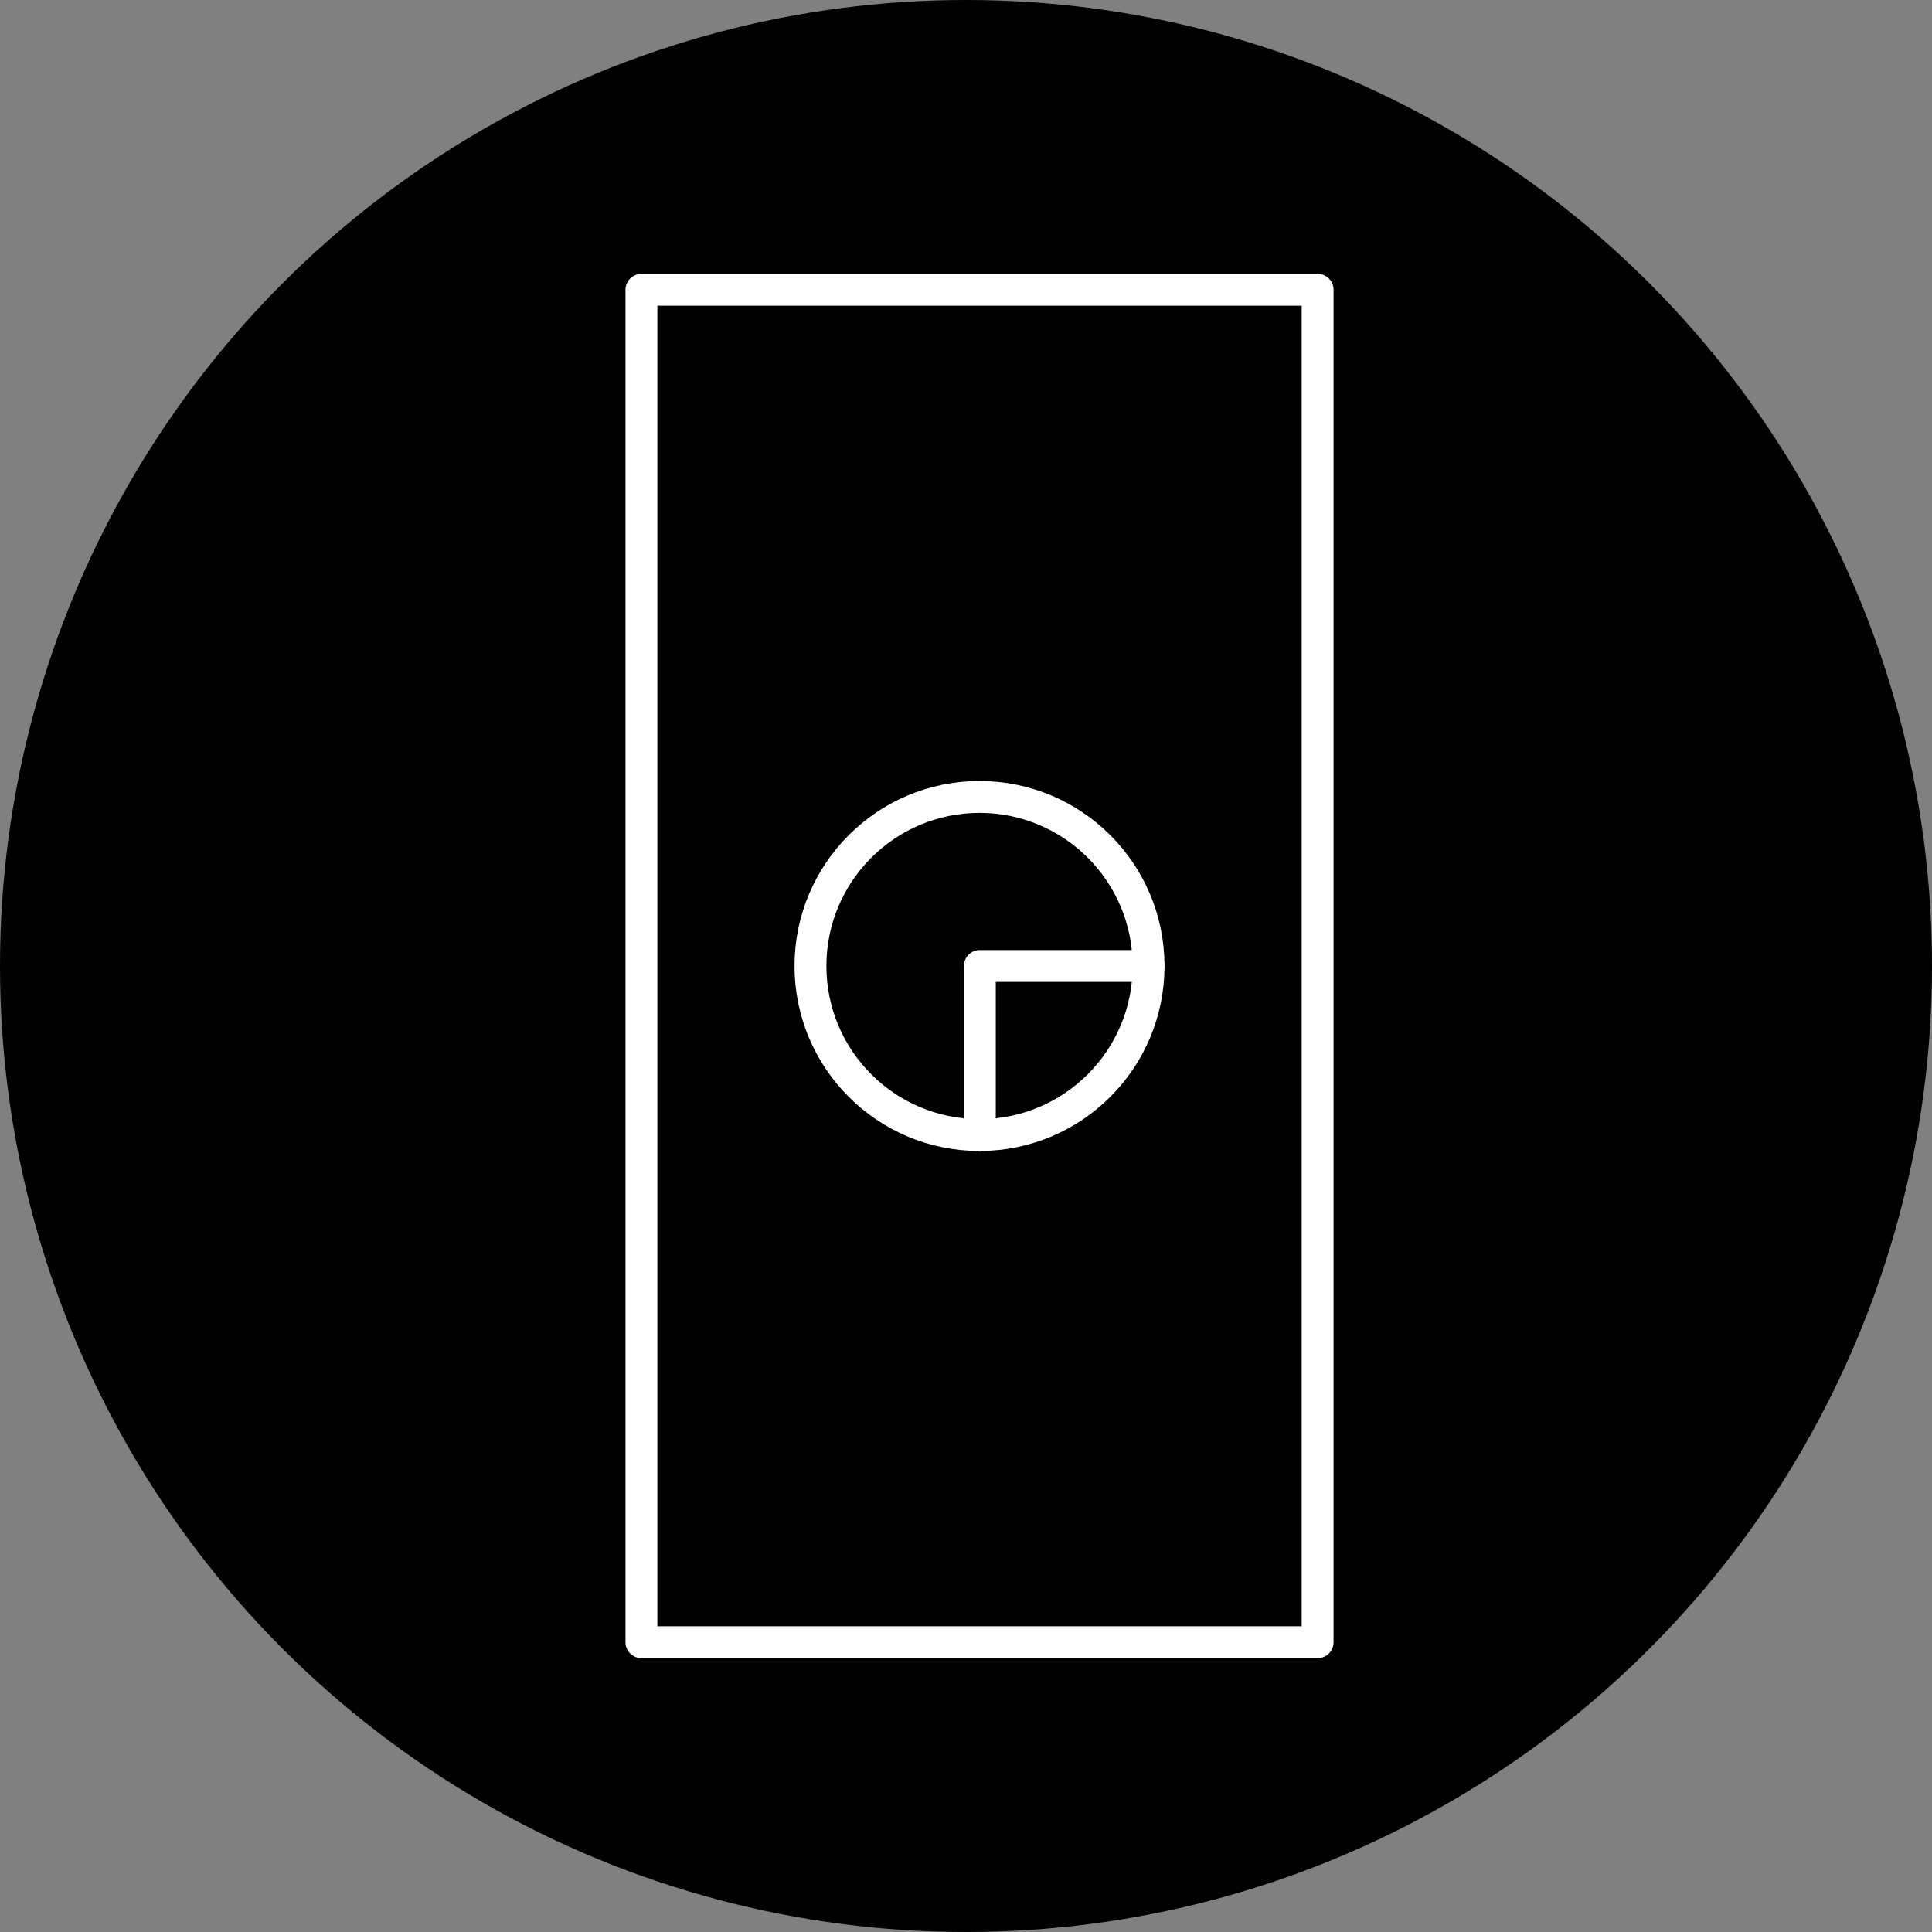 <svg xmlns="http://www.w3.org/2000/svg" viewBox="0 0 60 60"><rect x="0" y="0" width="60" height="60" fill="#808080" stroke="none"/><defs><style>.cls-1{fill:none;stroke:#fff;stroke-linecap:round;stroke-linejoin:round;stroke-width:0.99px;}</style></defs><title>Recurso 127</title><g id="Capa_2" data-name="Capa 2"><g id="Layer_1" data-name="Layer 1"><circle cx="30" cy="30" r="30"/><rect class="cls-1" x="19.92" y="9" width="21" height="42"/><circle class="cls-1" cx="30.42" cy="30" r="5.25"/><polyline class="cls-1" points="30.43 35.25 30.43 30 35.67 30"/></g></g></svg>